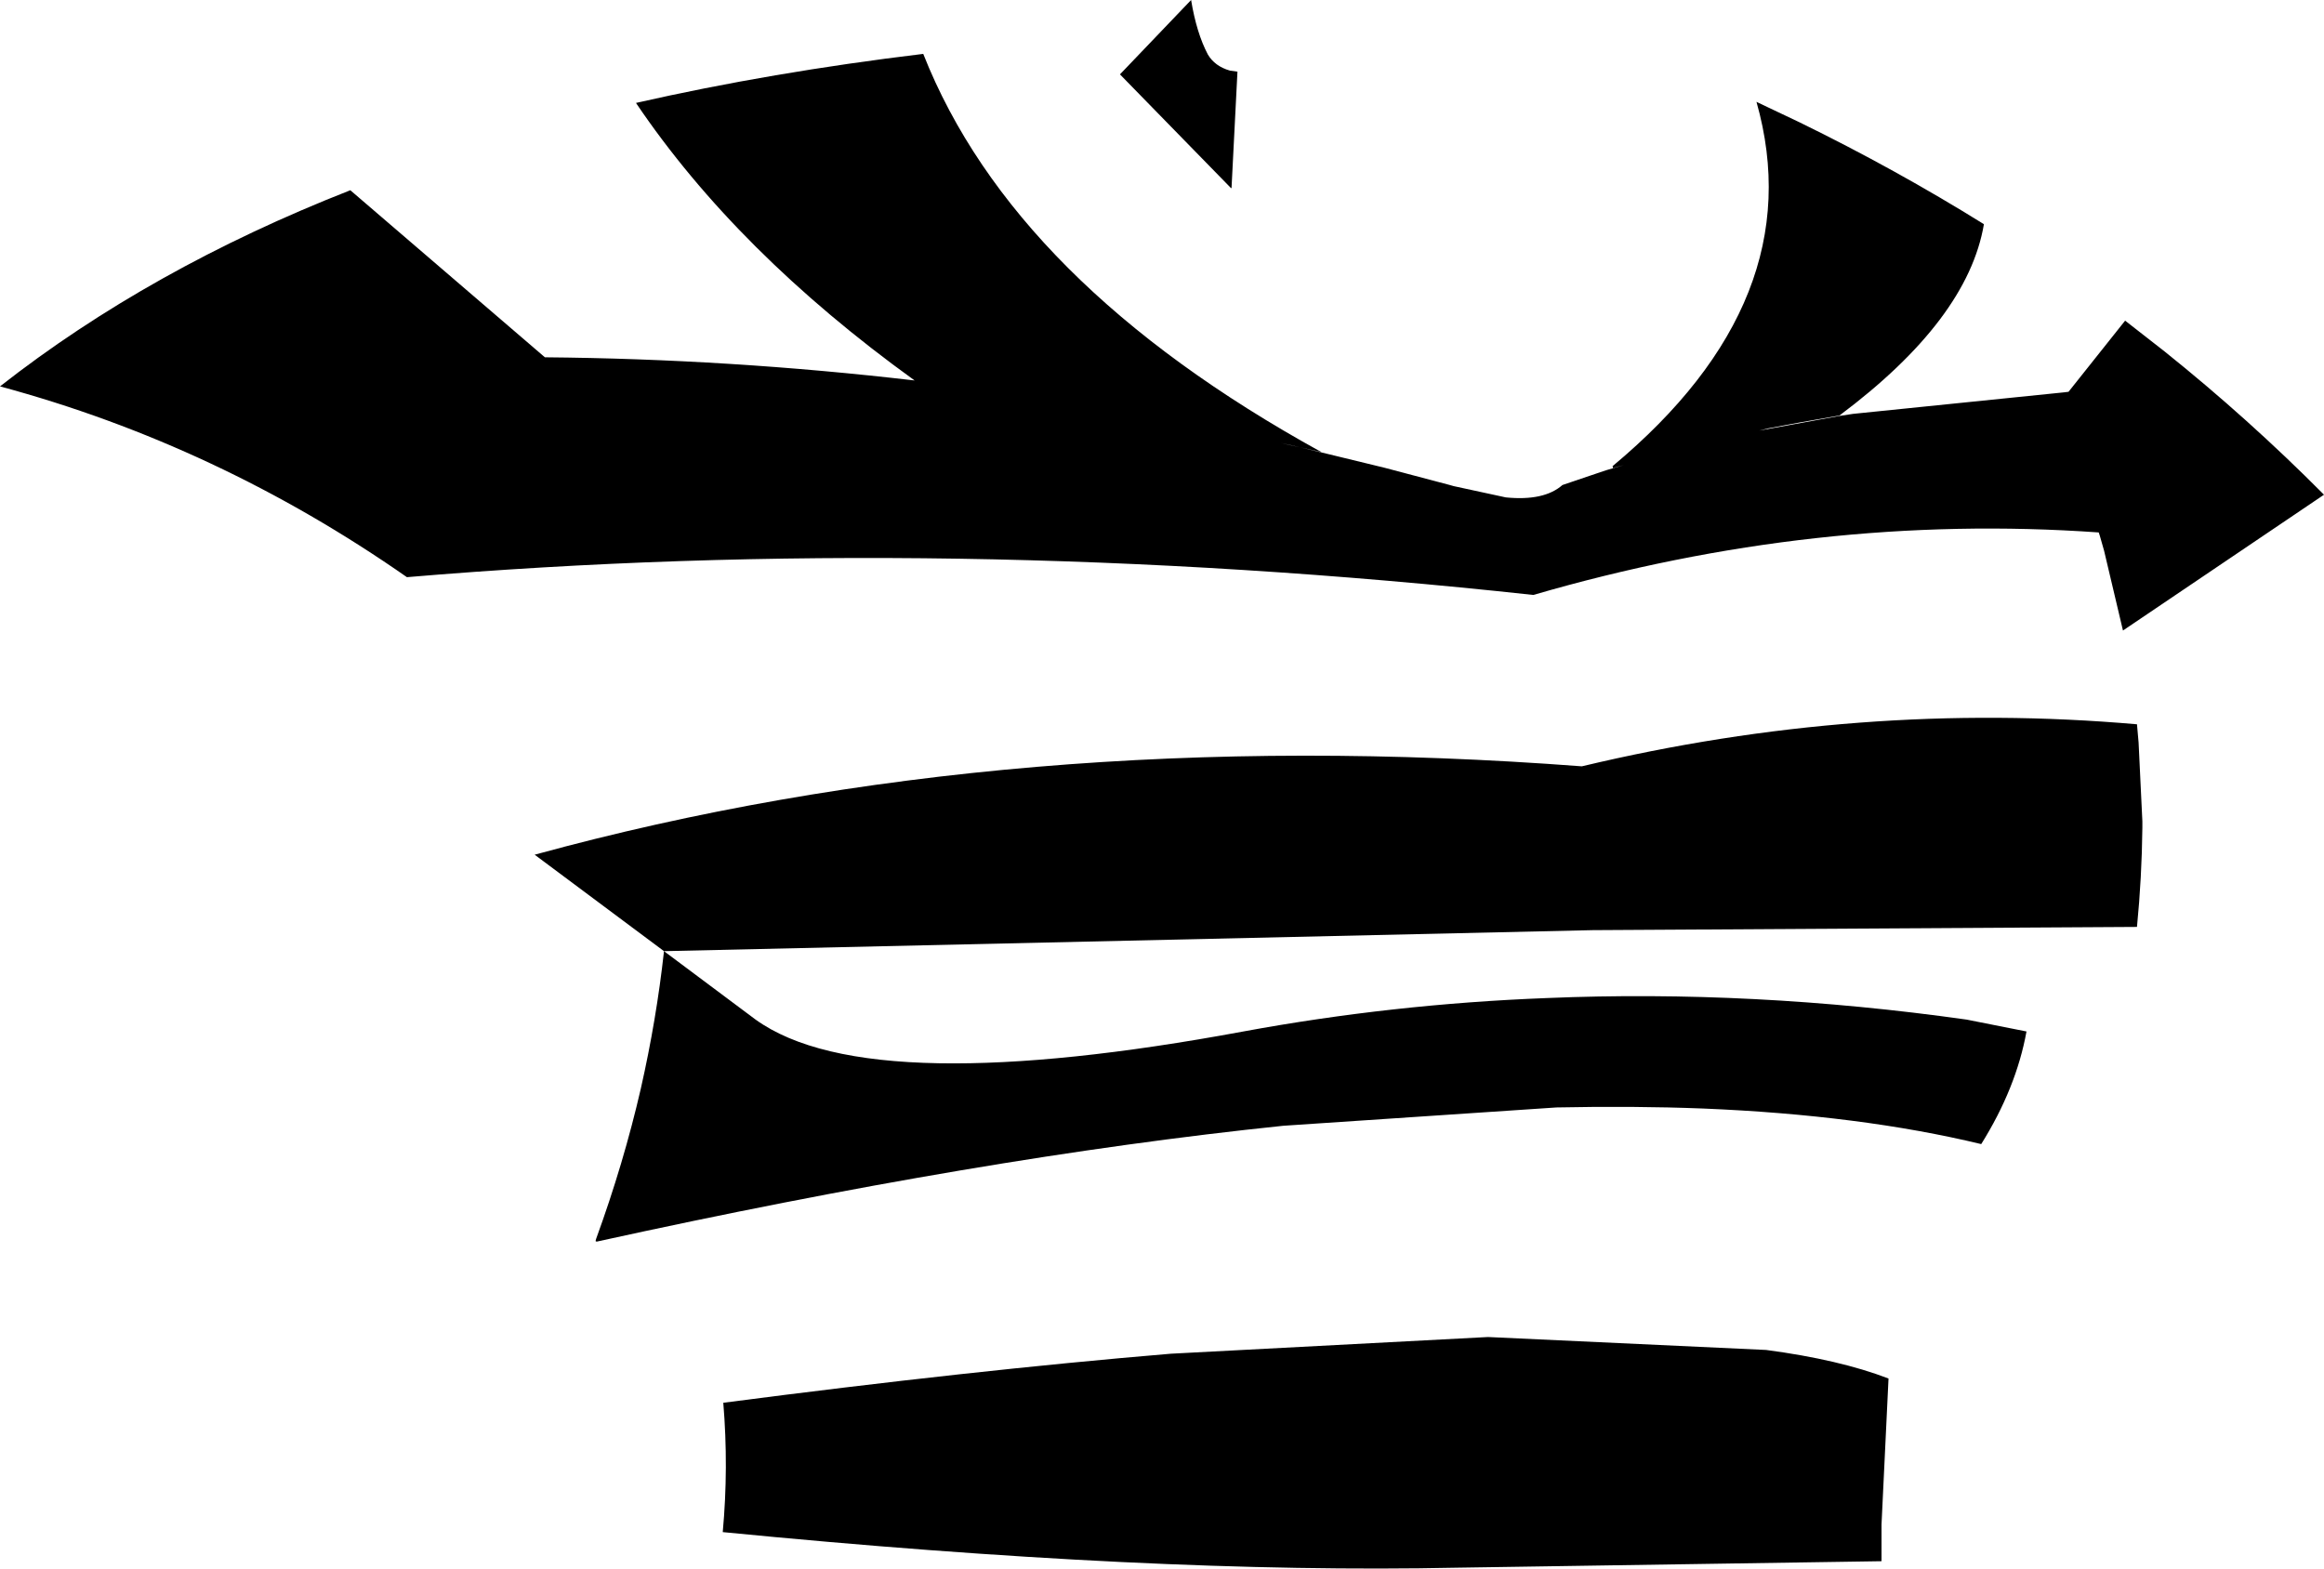 <?xml version="1.0" encoding="UTF-8" standalone="no"?>
<svg xmlns:xlink="http://www.w3.org/1999/xlink" height="145.55px" width="215.6px" xmlns="http://www.w3.org/2000/svg">
  <g transform="matrix(1.0, 0.0, 0.0, 1.0, -95.05, -101.3)">
    <path d="M209.3 118.75 L209.25 118.75 198.95 108.2 205.55 101.3 Q206.05 104.35 207.1 106.35 207.75 107.45 209.15 107.85 L209.85 107.95 209.3 118.75 M218.15 143.4 L223.5 144.7 229.55 146.3 229.9 146.4 234.75 147.45 Q238.3 147.8 240.0 146.3 L243.1 145.25 244.15 144.9 245.7 144.45 244.75 144.7 244.7 144.75 244.65 144.55 Q263.2 129.1 258.0 110.75 L259.05 111.25 262.0 112.65 Q270.9 117.0 279.1 122.1 277.6 130.95 265.7 139.85 L262.0 140.5 259.05 141.05 258.25 141.25 265.65 139.9 266.95 139.7 286.55 137.7 286.95 137.65 292.2 131.05 295.85 133.9 Q303.65 140.15 310.65 147.2 L292.0 159.8 290.25 152.4 289.85 151.0 289.75 150.7 Q263.55 148.85 237.3 156.5 183.0 150.6 132.8 154.85 115.25 142.6 95.05 137.15 108.95 126.25 127.55 118.95 L145.6 134.45 Q162.75 134.6 179.9 136.6 163.4 124.7 154.05 110.85 166.6 108.0 180.7 106.3 189.1 127.55 217.65 143.25 L213.85 142.4 214.8 142.6 218.15 143.4 M258.9 226.55 Q265.7 227.45 270.25 229.2 L269.6 242.75 269.6 244.05 269.6 246.15 230.3 246.75 Q201.85 247.35 162.1 243.45 162.65 237.45 162.15 231.45 185.15 228.45 203.65 226.9 L233.1 225.35 258.9 226.55 M293.3 168.5 L293.45 170.2 293.8 177.5 293.8 177.8 293.8 178.1 Q293.75 182.7 293.3 187.3 L242.8 187.6 156.65 189.55 144.65 180.6 Q189.2 168.4 241.8 172.4 267.55 166.25 293.3 168.5 M210.4 197.0 Q224.25 194.45 238.55 193.9 257.65 193.1 277.5 195.9 L283.05 197.0 Q282.1 202.25 278.85 207.45 267.65 204.75 253.05 204.15 246.6 203.9 239.45 204.05 L214.1 205.75 Q186.1 208.65 150.4 216.5 L150.3 216.45 150.35 216.25 Q152.9 209.25 154.5 202.3 155.95 195.9 156.65 189.55 L165.15 195.9 Q170.5 199.75 182.15 199.95 193.4 200.15 210.4 197.0" fill="#000000" fill-rule="evenodd" stroke="none"/>
  </g>
</svg>
